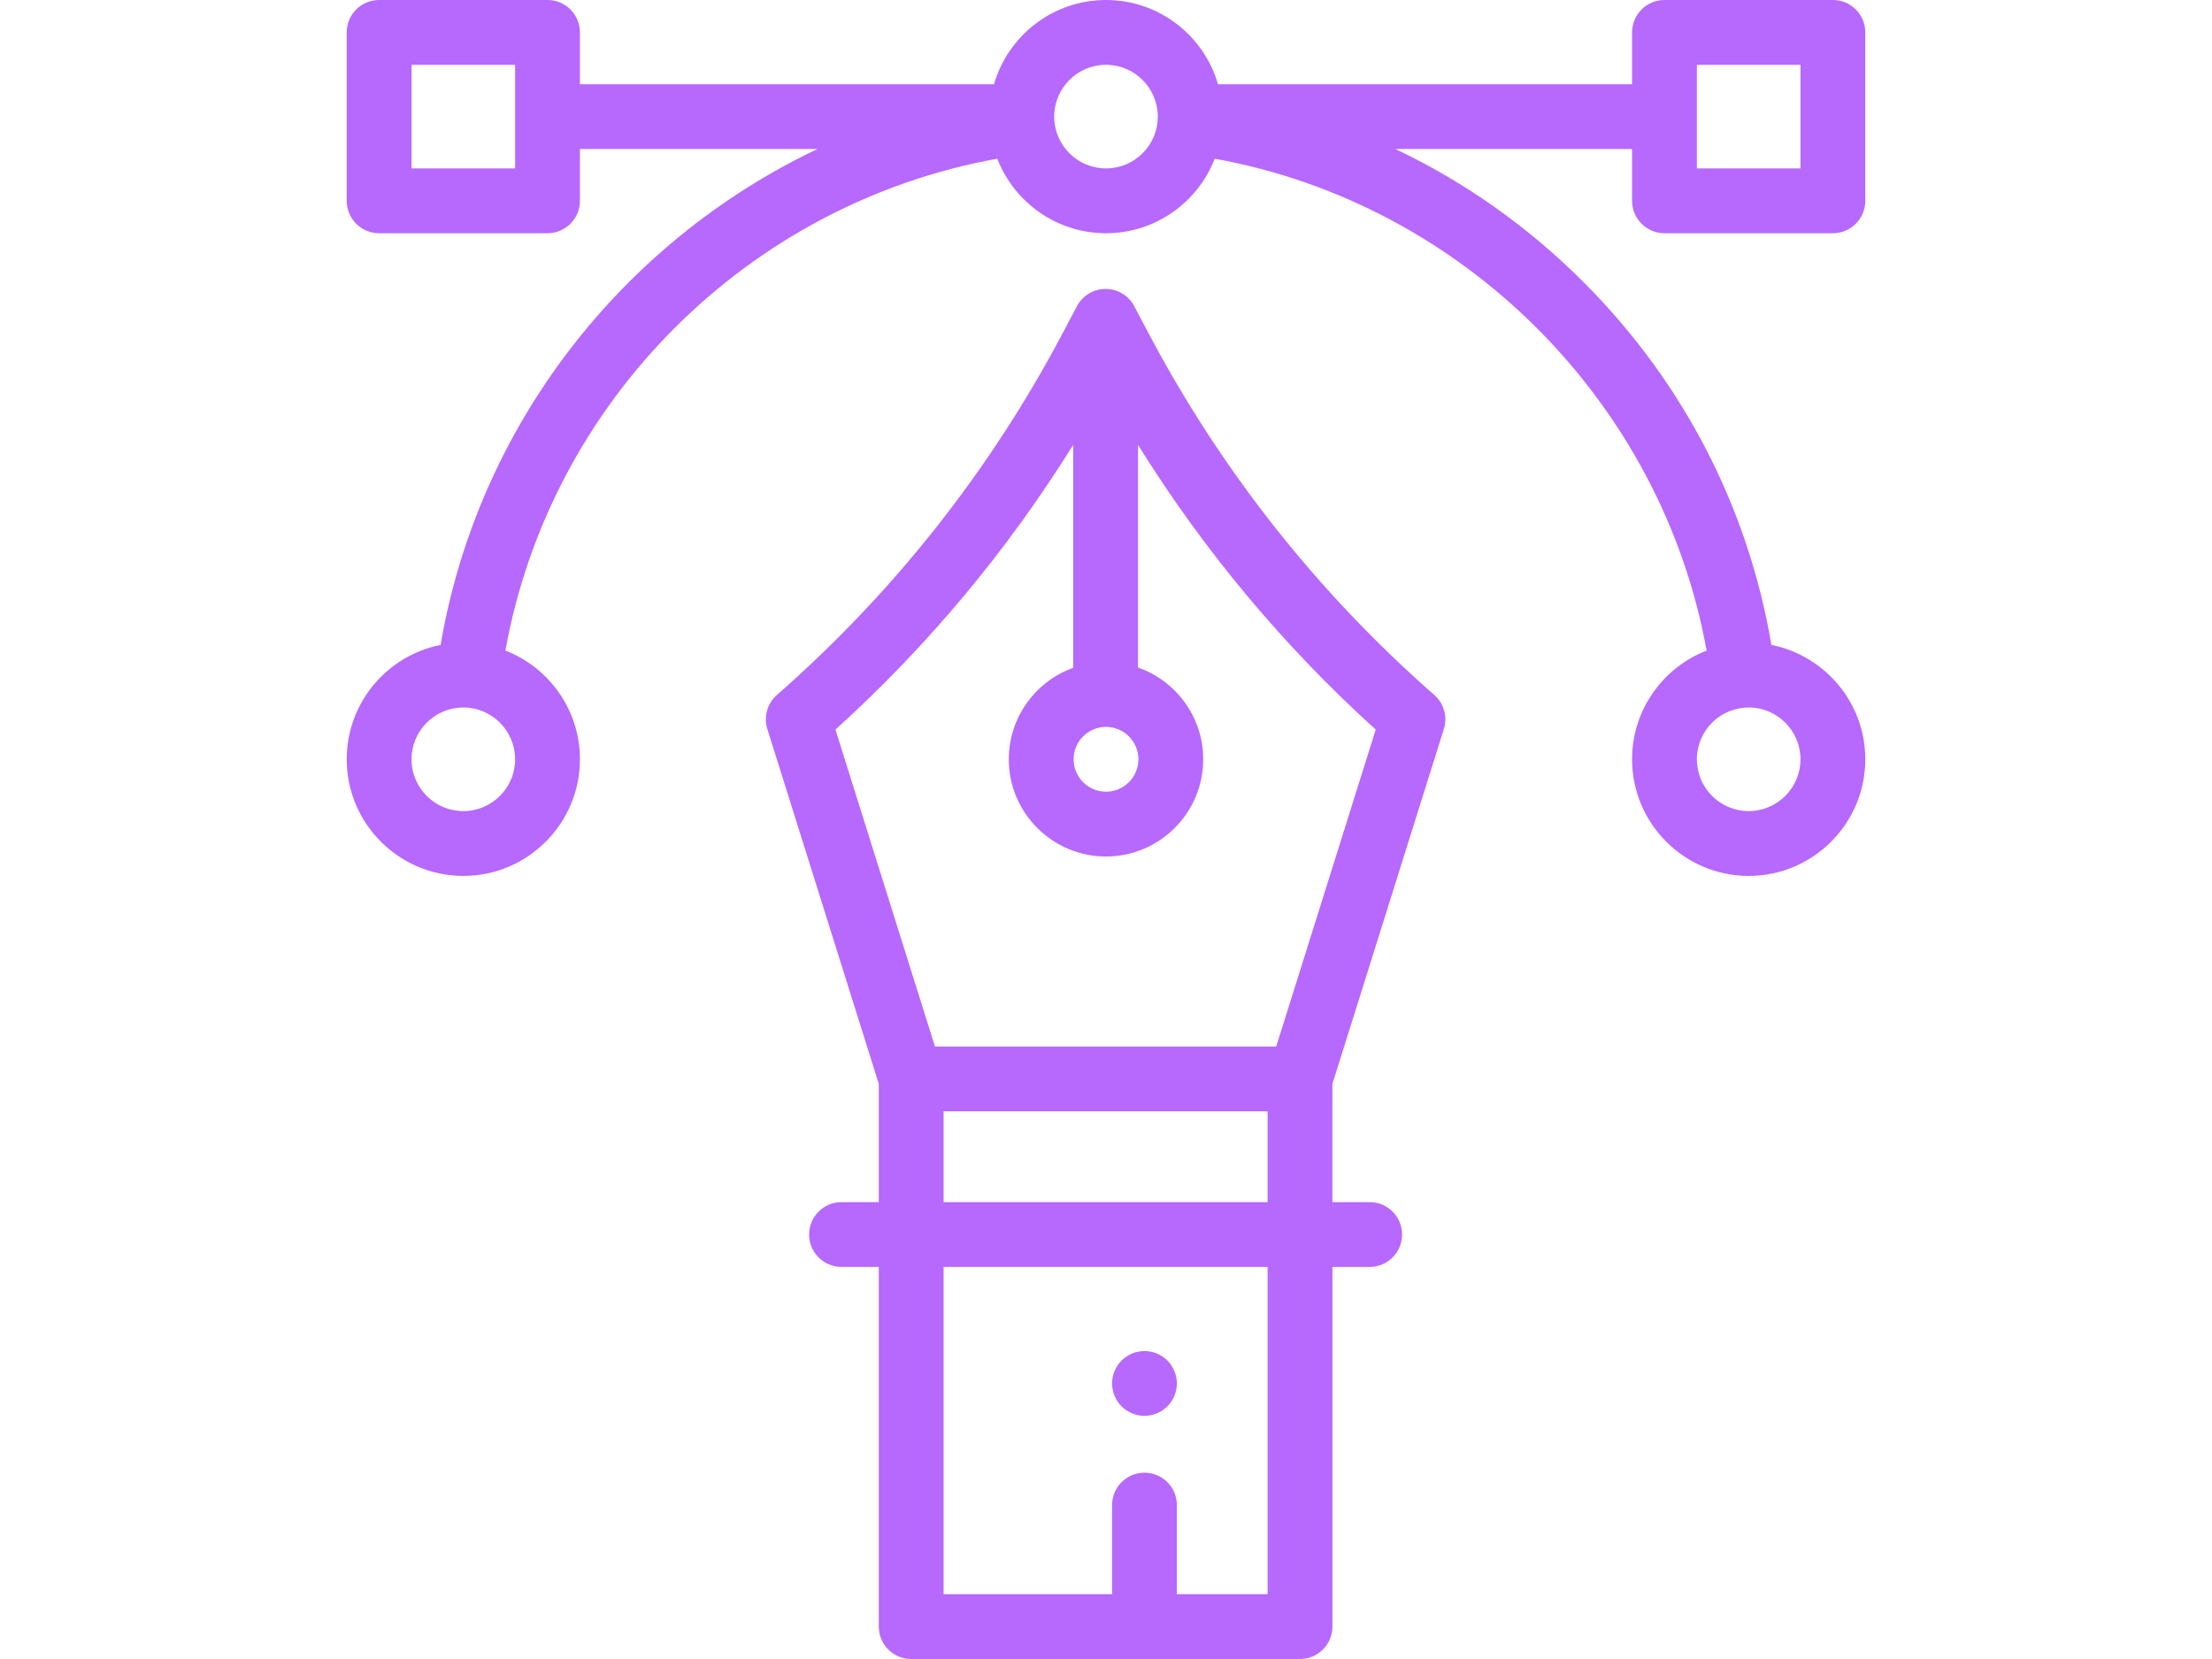 <?xml version="1.0" encoding="utf-8"?>
<!-- Generator: Adobe Illustrator 17.0.0, SVG Export Plug-In . SVG Version: 6.00 Build 0)  -->
<!DOCTYPE svg PUBLIC "-//W3C//DTD SVG 1.1//EN" "http://www.w3.org/Graphics/SVG/1.1/DTD/svg11.dtd">
<svg version="1.1" id="Layer_1" xmlns="http://www.w3.org/2000/svg" xmlns:xlink="http://www.w3.org/1999/xlink" x="0px" y="0px"
	 width="1600px" height="1200px" viewBox="0 0 1600 1200" enable-background="new 0 0 1600 1200" xml:space="preserve">
<g id="XMLID_2819_">
	<g id="XMLID_1276_">
		<path id="XMLID_1472_" fill="#b768fd" d="M830.502,240.546l-10.073-19.071c-4.059-7.683-12.035-12.49-20.723-12.49
			s-16.664,4.807-20.723,12.49l-10.073,19.071c-52.629,99.635-122.259,187.835-206.963,262.151
			c-6.977,6.12-9.684,15.783-6.902,24.64l80.602,256.673v85.521h-26.953c-12.945,0-23.438,10.495-23.438,23.438
			s10.493,23.438,23.438,23.438h26.953v260.156c0,12.942,10.493,23.438,23.438,23.438h281.25c12.945,0,23.438-10.495,23.438-23.438
			V916.406h26.953c12.945,0,23.438-10.495,23.438-23.438s-10.493-23.438-23.438-23.438H963.77v-85.523l80.602-256.673
			c2.782-8.855,0.075-18.518-6.902-24.64C952.761,428.379,883.128,340.181,830.502,240.546z M800,525.78
			c12.923,0,23.438,10.514,23.438,23.438S812.923,572.655,800,572.655s-23.438-10.514-23.438-23.438S787.077,525.78,800,525.78z
			 M916.89,1153.125h-65.625v-64.453c0-12.942-10.493-23.438-23.438-23.438c-12.945,0-23.438,10.495-23.438,23.438v64.453H682.515
			V916.406H916.89V1153.125z M682.515,869.531v-65.677H916.89v65.677H682.515z M923.122,756.98H676.283l-71.986-229.245
			c66.921-60.593,124.523-129.654,171.97-205.983V483.04c-27.127,9.757-46.58,35.735-46.58,66.178
			c0,38.77,31.542,70.313,70.313,70.313s70.313-31.542,70.313-70.313c0-30.663-19.739-56.791-47.173-66.382V321.75
			c47.447,76.331,105.047,145.392,171.97,205.983L923.122,756.98z"/>
		<path id="XMLID_1518_" fill="#b768fd" d="M1203.957,168.698h121.823c12.945,0,23.438-10.495,23.438-23.438V23.438
			c0-12.942-10.493-23.438-23.438-23.438h-121.823c-12.945,0-23.438,10.495-23.438,23.438v37.474h-299.51
			C870.828,25.772,838.377,0,800,0s-70.828,25.772-81.009,60.912H419.48V23.438C419.48,10.495,408.987,0,396.043,0H274.22
			c-12.945,0-23.438,10.495-23.438,23.438v121.823c0,12.942,10.493,23.437,23.438,23.437h121.823
			c12.945,0,23.438-10.495,23.438-23.438v-37.474h171.82c-141.094,67.012-245.473,199.87-272.613,358.704
			c-38.665,7.673-67.905,41.845-67.905,82.727c0,46.512,37.84,84.349,84.349,84.349s84.349-37.84,84.349-84.349
			c0-35.777-22.402-66.401-53.906-78.64c32.505-180.605,175.615-323.33,355.784-355.788c12.237,31.505,42.862,53.909,78.642,53.909
			c35.777,0,66.403-22.402,78.642-53.906c179.791,32.416,323.372,176.18,355.784,355.788c-31.505,12.239-53.904,42.863-53.904,78.64
			c0,46.512,37.84,84.349,84.349,84.349c46.512,0,84.349-37.84,84.349-84.349c0-40.882-29.243-75.056-67.908-82.727
			c-16.894-99.232-63.345-189.387-134.85-261.377c-40.404-40.676-86.667-73.383-137.137-97.324h171.195v37.472
			C1180.52,158.203,1191.015,168.698,1203.957,168.698z M372.605,121.823h-74.948V46.875h74.948V121.823L372.605,121.823z
			 M335.131,586.692c-20.663,0-37.474-16.812-37.474-37.474c0-20.663,16.812-37.472,37.474-37.472s37.474,16.809,37.474,37.472
			C372.605,569.88,355.794,586.692,335.131,586.692z M1302.343,549.218c0,20.662-16.812,37.474-37.474,37.474
			c-20.663,0-37.474-16.812-37.474-37.474s16.809-37.472,37.474-37.472C1285.534,511.746,1302.343,528.555,1302.343,549.218z
			 M800,121.823c-20.662,0-37.474-16.809-37.474-37.472S779.338,46.875,800,46.875s37.474,16.812,37.474,37.474
			S820.663,121.823,800,121.823z M1227.395,46.875h74.948v74.948h-74.948V46.875z"/>
		<path id="XMLID_1634_" fill="#b768fd" d="M827.827,1024.125c6.164,0,12.211-2.508,16.57-6.867
			c4.359-4.359,6.867-10.406,6.867-16.57c0-6.164-2.508-12.211-6.867-16.57c-4.359-4.357-10.406-6.867-16.57-6.867
			c-6.164,0-12.211,2.508-16.57,6.867c-4.359,4.359-6.867,10.406-6.867,16.57c0,6.164,2.508,12.211,6.867,16.57
			C815.616,1021.617,821.663,1024.125,827.827,1024.125z"/>
	</g>
</g>
</svg>
